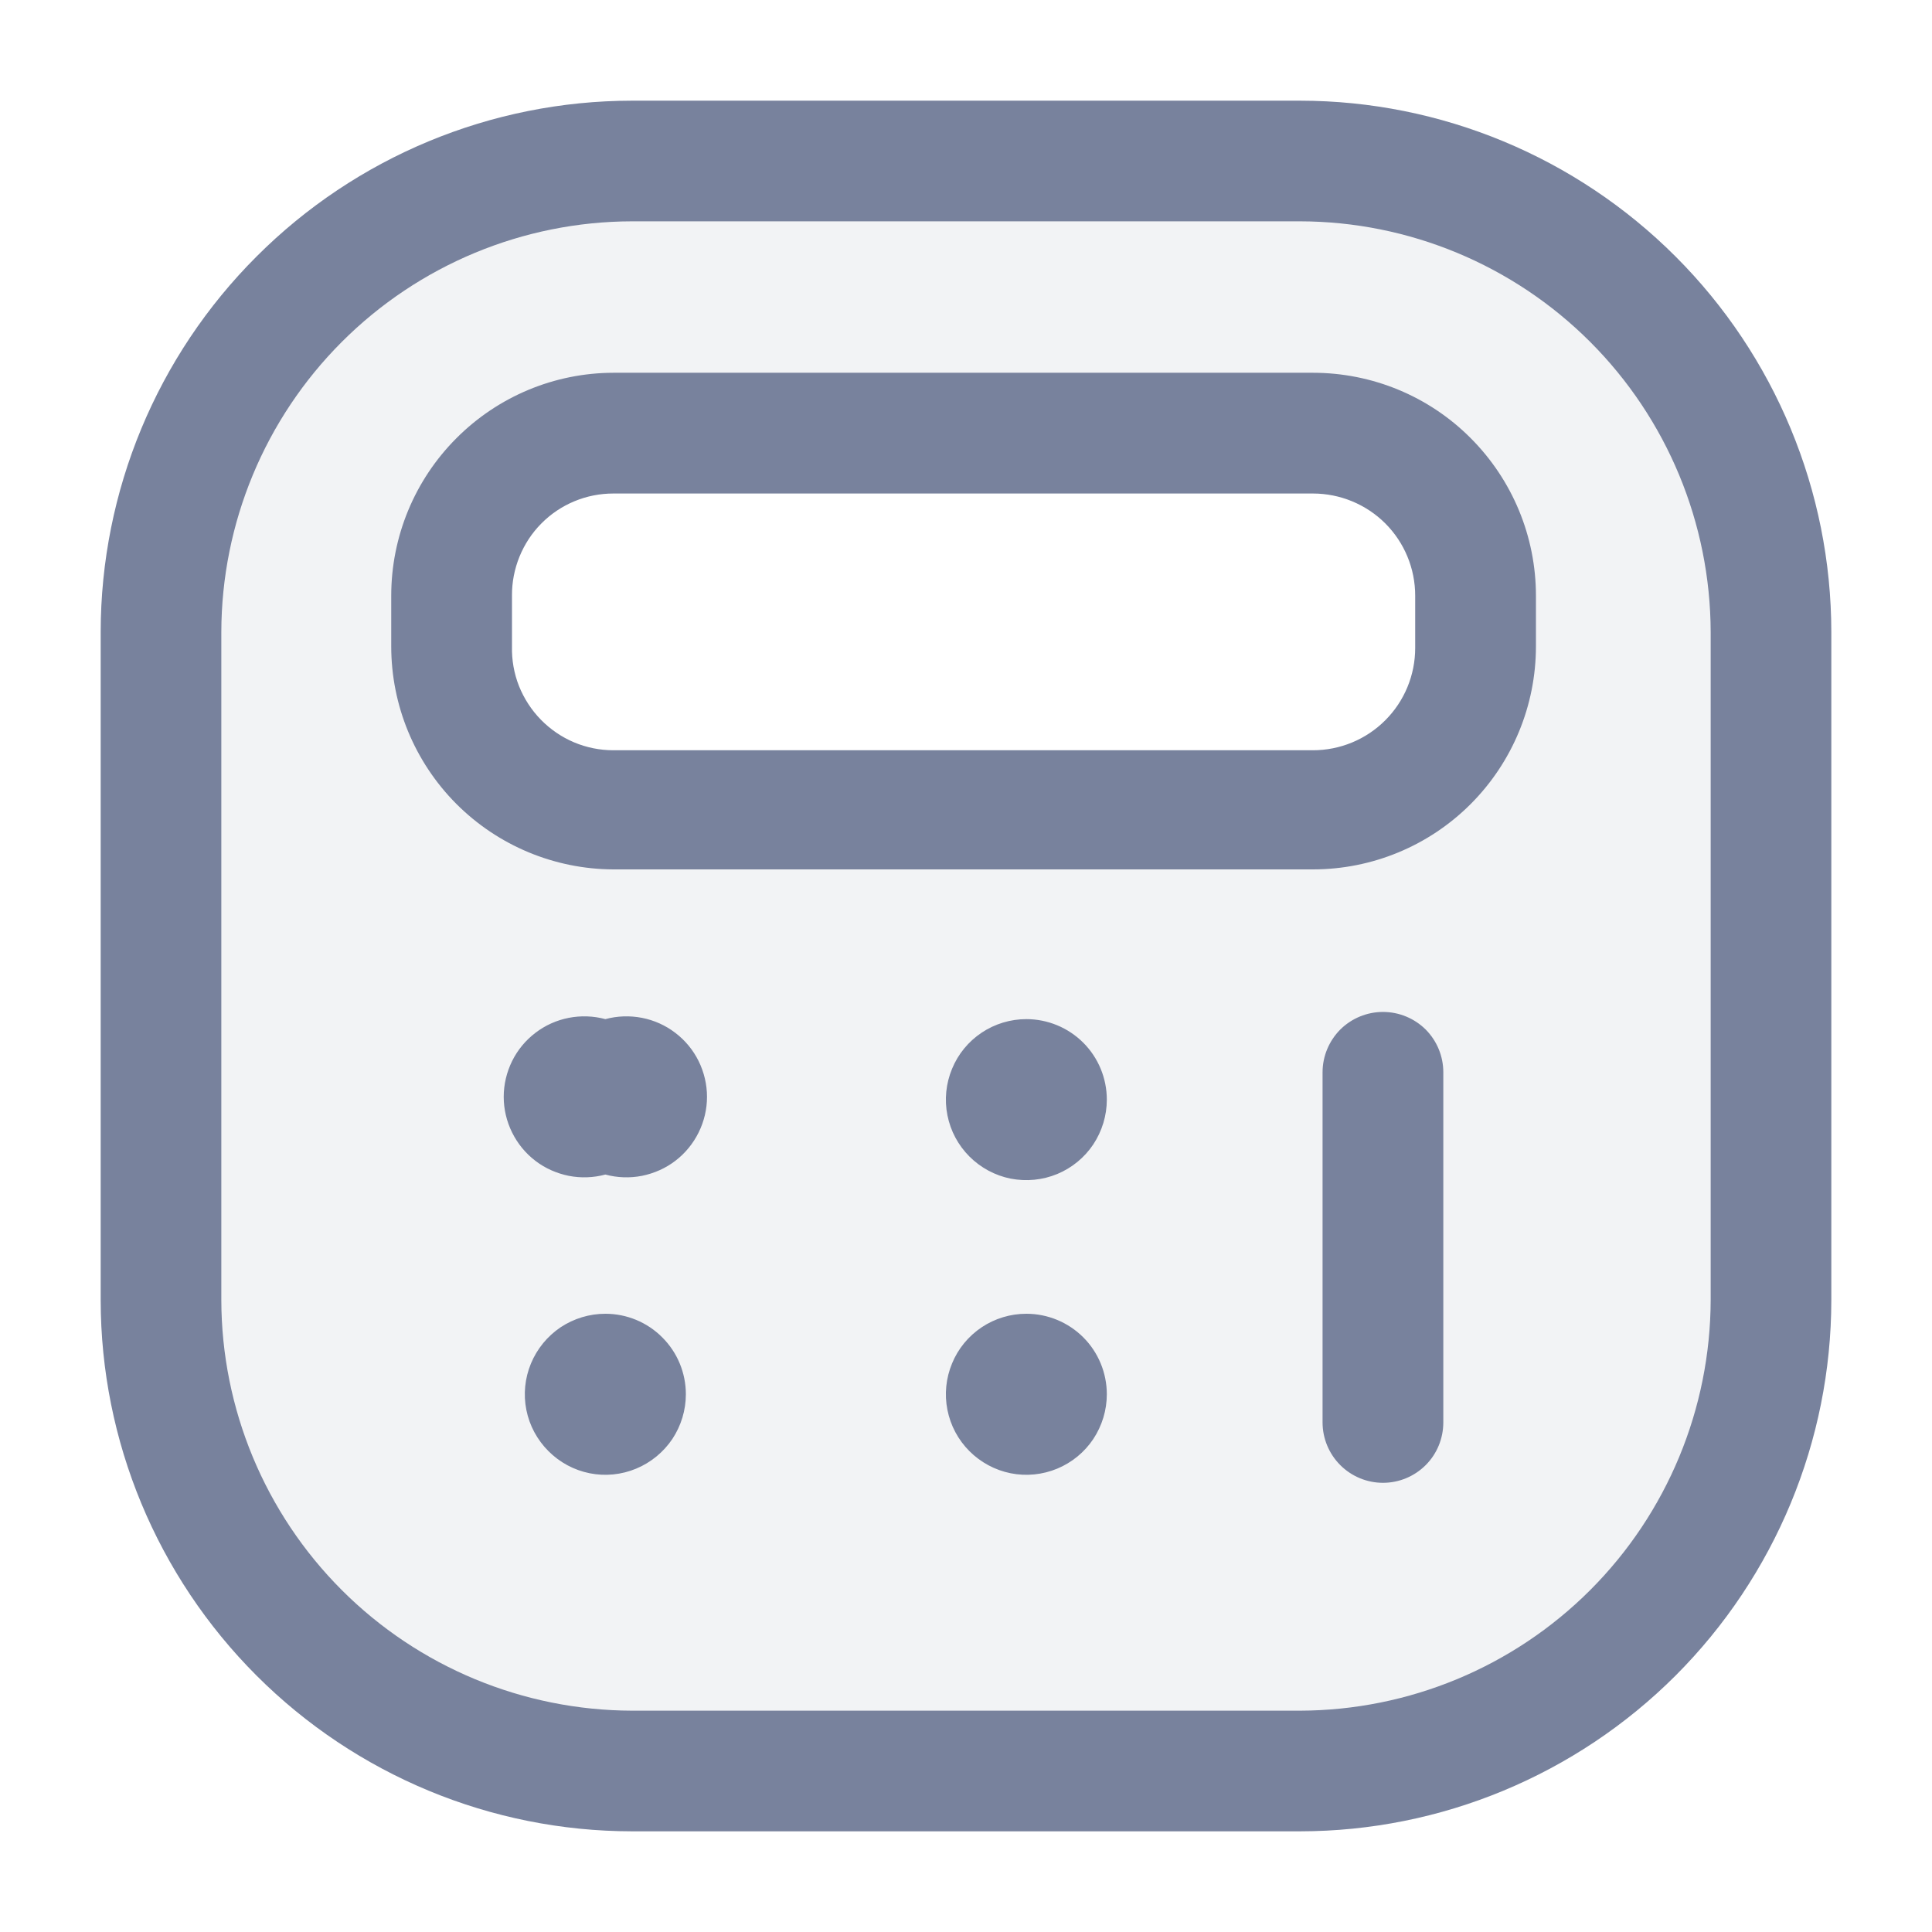 <svg width="18" height="18" viewBox="0 0 18 18" fill="none" xmlns="http://www.w3.org/2000/svg">
<g clip-path="url(#clip0_521_6874)">
<path opacity="0.1" fill-rule="evenodd" clip-rule="evenodd" d="M5.917 16.95H12.084C13.384 16.948 14.63 16.431 15.549 15.512C16.468 14.592 16.986 13.346 16.988 12.046V5.879C16.986 4.579 16.468 3.333 15.549 2.414C14.63 1.494 13.384 0.977 12.084 0.975H5.917C4.617 0.977 3.37 1.494 2.451 2.414C1.532 3.333 1.015 4.579 1.013 5.879V12.046C1.015 13.346 1.532 14.592 2.451 15.512C3.37 16.431 4.617 16.948 5.917 16.95ZM12.171 8.062H5.78C5.241 8.061 4.724 7.845 4.344 7.463C3.964 7.081 3.75 6.564 3.75 6.025V5.562C3.75 5.023 3.964 4.506 4.344 4.124C4.724 3.742 5.241 3.527 5.78 3.525H12.171C12.711 3.525 13.229 3.74 13.611 4.122C13.993 4.504 14.208 5.022 14.208 5.562V6.025C14.208 6.566 13.993 7.084 13.611 7.466C13.229 7.848 12.711 8.062 12.171 8.062Z" fill="#78829D"/>
<path d="M12.113 17.062H5.888C4.575 17.061 3.317 16.538 2.39 15.611C1.462 14.683 0.939 13.425 0.938 12.113V5.888C0.939 4.575 1.462 3.317 2.39 2.39C3.317 1.462 4.575 0.939 5.888 0.938H12.113C13.425 0.939 14.683 1.462 15.611 2.39C16.538 3.317 17.061 4.575 17.062 5.888V12.113C17.061 13.425 16.538 14.683 15.611 15.611C14.683 16.538 13.425 17.061 12.113 17.062ZM5.888 2.062C4.874 2.064 3.902 2.468 3.185 3.185C2.468 3.902 2.064 4.874 2.062 5.888V12.113C2.064 13.126 2.468 14.098 3.185 14.815C3.902 15.532 4.874 15.935 5.888 15.938H12.113C13.126 15.935 14.098 15.532 14.815 14.815C15.532 14.098 15.935 13.126 15.938 12.113V5.888C15.935 4.874 15.532 3.902 14.815 3.185C14.098 2.468 13.126 2.064 12.113 2.062H5.888ZM12.232 8.1H5.715C5.165 8.098 4.639 7.878 4.251 7.489C3.863 7.099 3.645 6.572 3.645 6.022V5.55C3.645 5 3.863 4.473 4.251 4.084C4.639 3.694 5.165 3.474 5.715 3.473H12.232C12.784 3.473 13.312 3.691 13.701 4.081C14.091 4.471 14.31 4.999 14.31 5.55V6.022C14.31 6.573 14.091 7.102 13.701 7.492C13.312 7.881 12.784 8.1 12.232 8.1ZM5.715 4.598C5.59 4.598 5.467 4.622 5.352 4.67C5.236 4.718 5.132 4.788 5.044 4.877C4.956 4.965 4.887 5.071 4.84 5.186C4.793 5.302 4.769 5.425 4.77 5.55V6.022C4.767 6.148 4.789 6.274 4.835 6.391C4.882 6.508 4.951 6.615 5.039 6.705C5.127 6.795 5.232 6.867 5.348 6.916C5.464 6.965 5.589 6.99 5.715 6.99H12.232C12.485 6.99 12.727 6.89 12.906 6.711C13.085 6.532 13.185 6.29 13.185 6.037V5.55C13.185 5.297 13.085 5.055 12.906 4.876C12.727 4.698 12.485 4.598 12.232 4.598H5.715ZM5.64 9.495C5.529 9.465 5.412 9.461 5.299 9.483C5.186 9.505 5.079 9.553 4.988 9.623C4.896 9.693 4.822 9.783 4.771 9.886C4.72 9.99 4.693 10.104 4.693 10.219C4.693 10.334 4.72 10.448 4.771 10.551C4.822 10.654 4.896 10.745 4.988 10.815C5.079 10.885 5.186 10.932 5.299 10.955C5.412 10.977 5.529 10.973 5.64 10.943C5.751 10.973 5.868 10.977 5.981 10.955C6.094 10.932 6.201 10.885 6.292 10.815C6.384 10.745 6.458 10.654 6.509 10.551C6.56 10.448 6.587 10.334 6.587 10.219C6.587 10.104 6.56 9.99 6.509 9.886C6.458 9.783 6.384 9.693 6.292 9.623C6.201 9.553 6.094 9.505 5.981 9.483C5.868 9.461 5.751 9.465 5.64 9.495ZM9.562 9.495C9.414 9.495 9.269 9.539 9.146 9.621C9.022 9.704 8.926 9.821 8.87 9.958C8.813 10.095 8.798 10.246 8.827 10.391C8.856 10.537 8.927 10.67 9.032 10.775C9.137 10.88 9.271 10.952 9.416 10.981C9.562 11.009 9.712 10.995 9.85 10.938C9.987 10.881 10.104 10.785 10.186 10.662C10.268 10.538 10.312 10.393 10.312 10.245C10.312 10.046 10.233 9.855 10.093 9.715C9.952 9.574 9.761 9.495 9.562 9.495ZM5.64 12.24C5.492 12.24 5.347 12.284 5.223 12.366C5.1 12.449 5.004 12.566 4.947 12.703C4.89 12.84 4.875 12.991 4.904 13.136C4.933 13.282 5.005 13.415 5.11 13.52C5.215 13.625 5.348 13.697 5.494 13.726C5.639 13.755 5.79 13.74 5.927 13.683C6.064 13.626 6.181 13.53 6.264 13.407C6.346 13.283 6.39 13.138 6.39 12.99C6.39 12.791 6.311 12.6 6.17 12.46C6.03 12.319 5.839 12.24 5.64 12.24ZM9.562 12.24C9.414 12.24 9.269 12.284 9.146 12.366C9.022 12.449 8.926 12.566 8.87 12.703C8.813 12.84 8.798 12.991 8.827 13.136C8.856 13.282 8.927 13.415 9.032 13.52C9.137 13.625 9.271 13.697 9.416 13.726C9.562 13.755 9.712 13.74 9.85 13.683C9.987 13.626 10.104 13.53 10.186 13.407C10.268 13.283 10.312 13.138 10.312 12.99C10.312 12.791 10.233 12.6 10.093 12.46C9.952 12.319 9.761 12.24 9.562 12.24ZM13.447 13.23V9.99C13.447 9.841 13.388 9.698 13.283 9.592C13.177 9.487 13.034 9.428 12.885 9.428C12.736 9.428 12.593 9.487 12.487 9.592C12.382 9.698 12.322 9.841 12.322 9.99V13.252C12.322 13.402 12.382 13.545 12.487 13.65C12.593 13.756 12.736 13.815 12.885 13.815C13.034 13.815 13.177 13.756 13.283 13.65C13.388 13.545 13.447 13.402 13.447 13.252V13.23Z" fill="#78829D"/>
</g>
<defs>
<clipPath id="clip0_521_6874">
<rect width="18" height="18" fill="white"/>
</clipPath>
</defs>
</svg>
